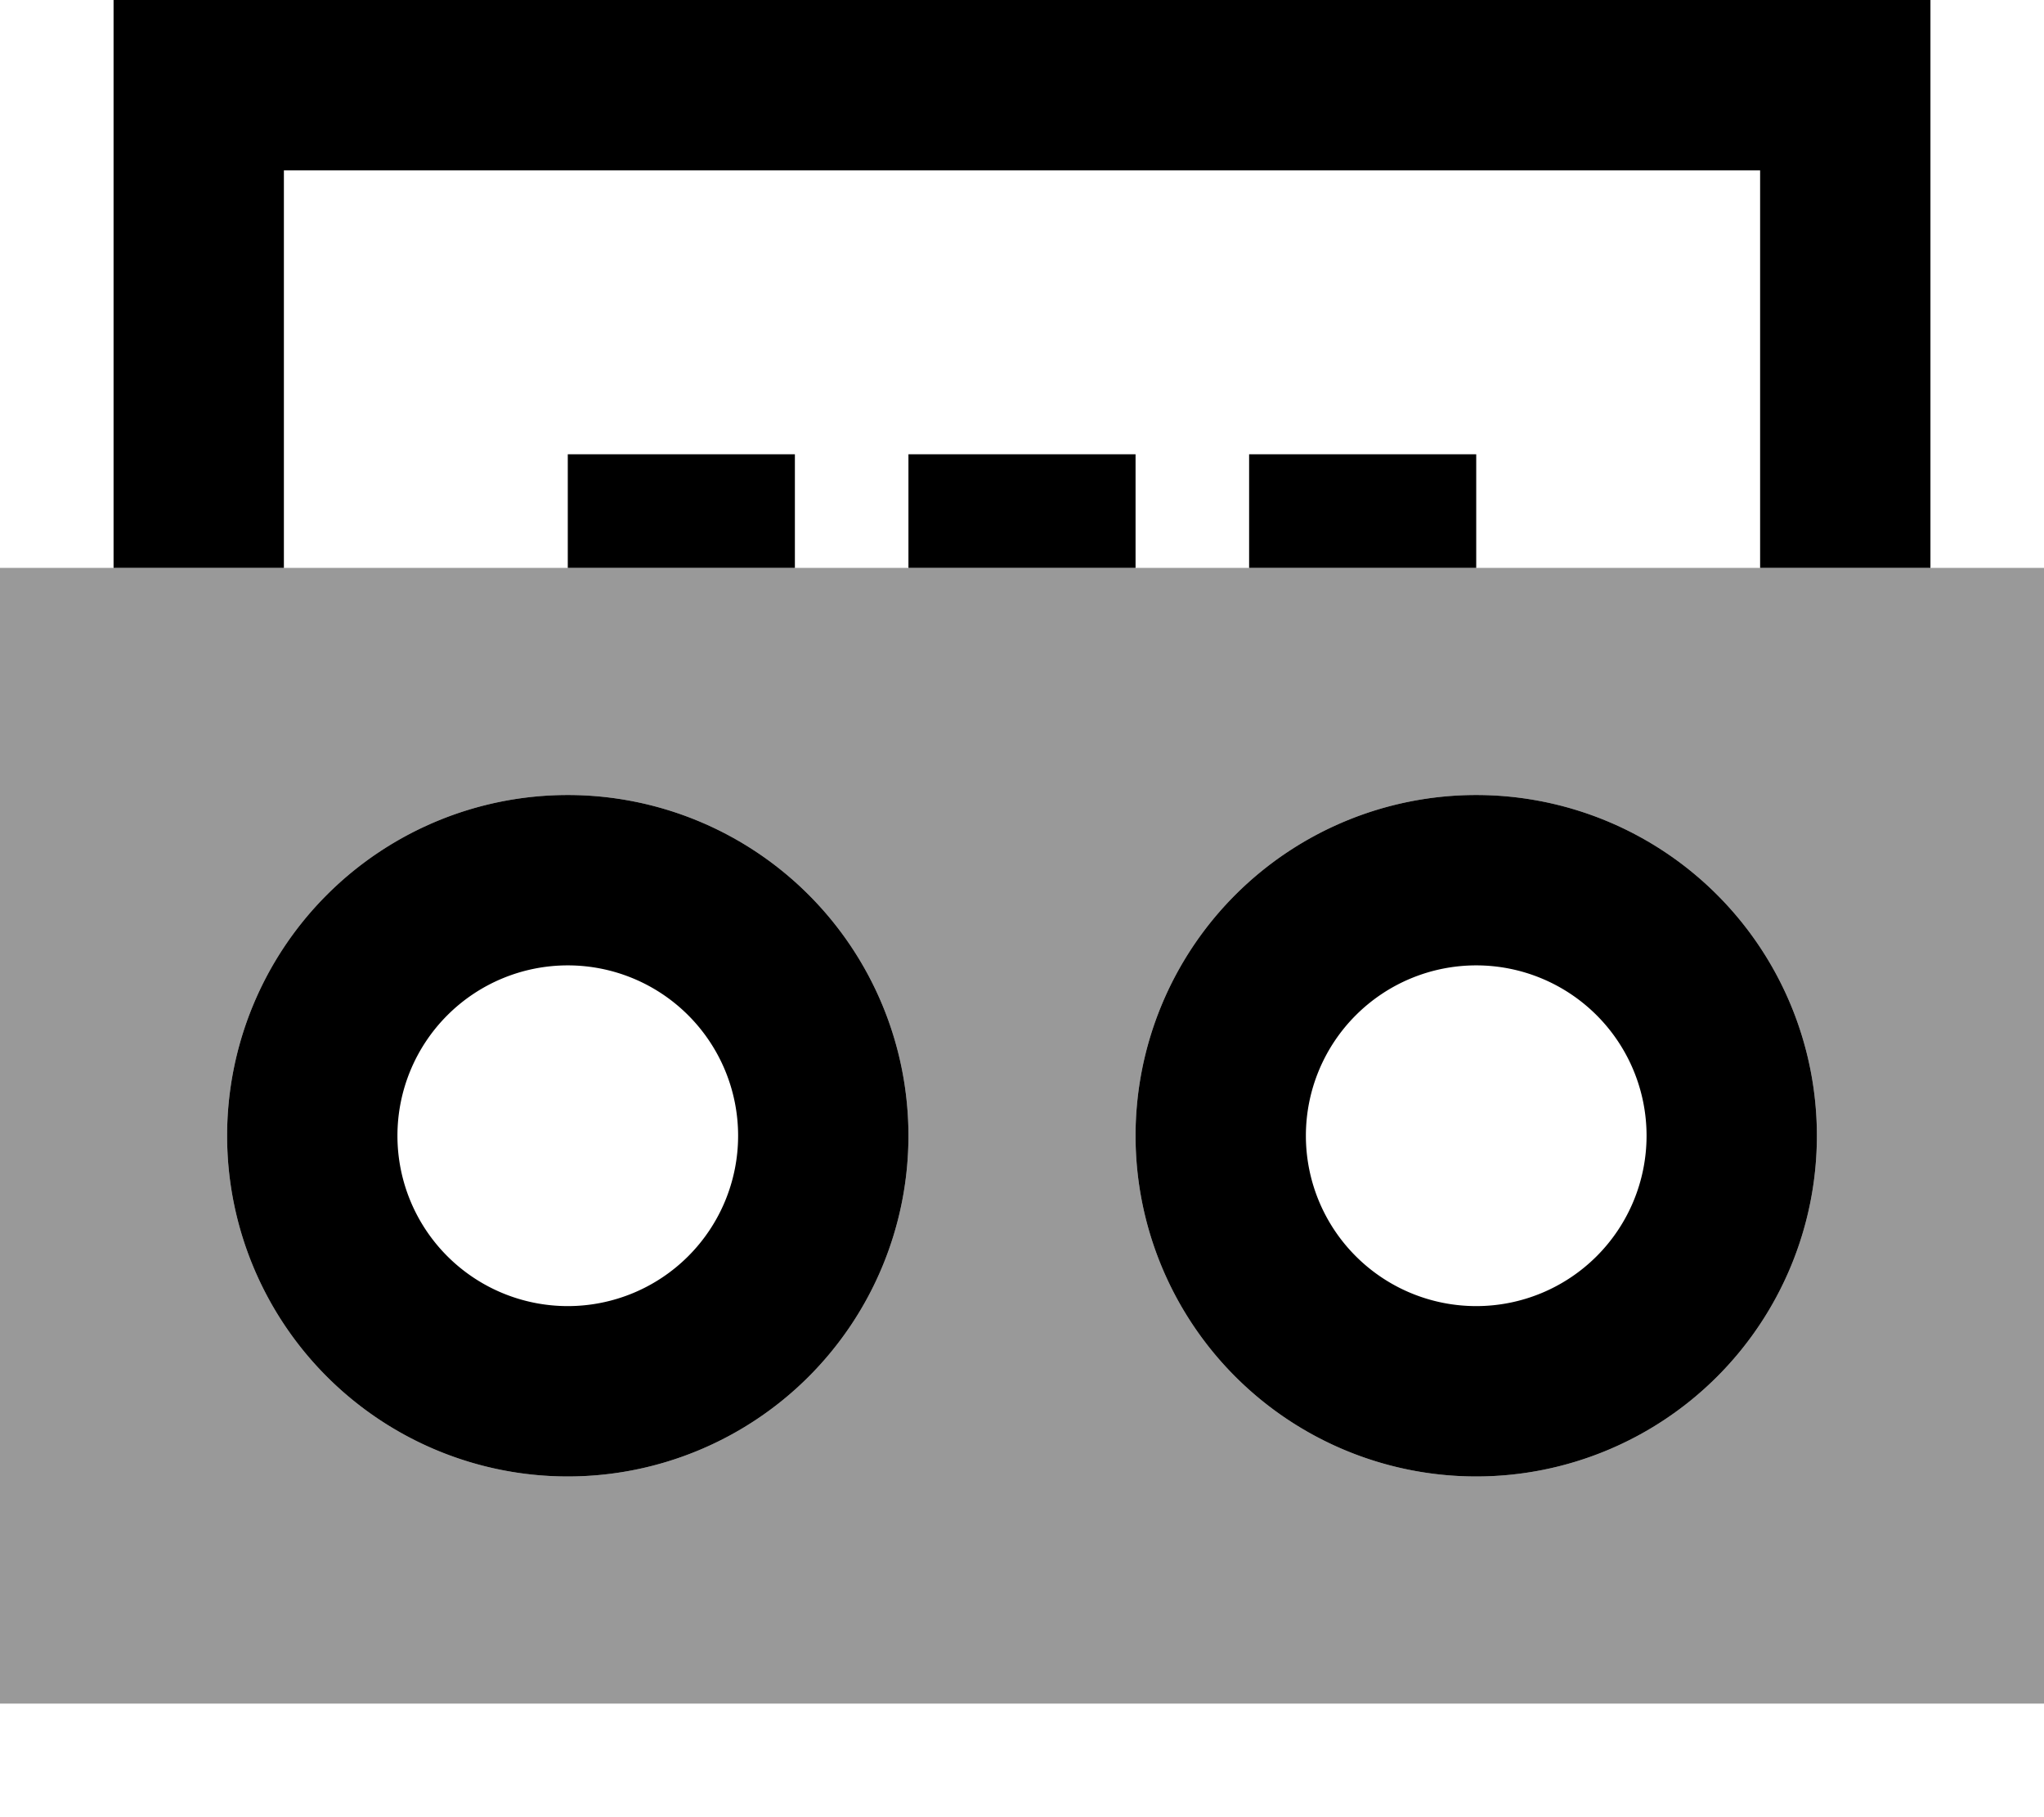 <svg fill="currentColor" xmlns="http://www.w3.org/2000/svg" viewBox="0 0 576 512"><!--! Font Awesome Pro 7.1.0 by @fontawesome - https://fontawesome.com License - https://fontawesome.com/license (Commercial License) Copyright 2025 Fonticons, Inc. --><path opacity=".4" fill="currentColor" d="M0 160l576 0 0 320-576 0 0-320zM64 320a96 96 0 1 0 192 0 96 96 0 1 0 -192 0zm256 0a96 96 0 1 0 192 0 96 96 0 1 0 -192 0z"/><path fill="currentColor" d="M32 0l512 0 0 160-48 0 0-112-416 0 0 112-48 0 0-160zM208 320a48 48 0 1 0 -96 0 48 48 0 1 0 96 0zM64 320a96 96 0 1 1 192 0 96 96 0 1 1 -192 0zm352 48a48 48 0 1 0 0-96 48 48 0 1 0 0 96zm0-144a96 96 0 1 1 0 192 96 96 0 1 1 0-192zM224 128l0 32-64 0 0-32 64 0zm32 32l0-32 64 0 0 32-64 0zm96 0l0-32 64 0 0 32-64 0z"/></svg>